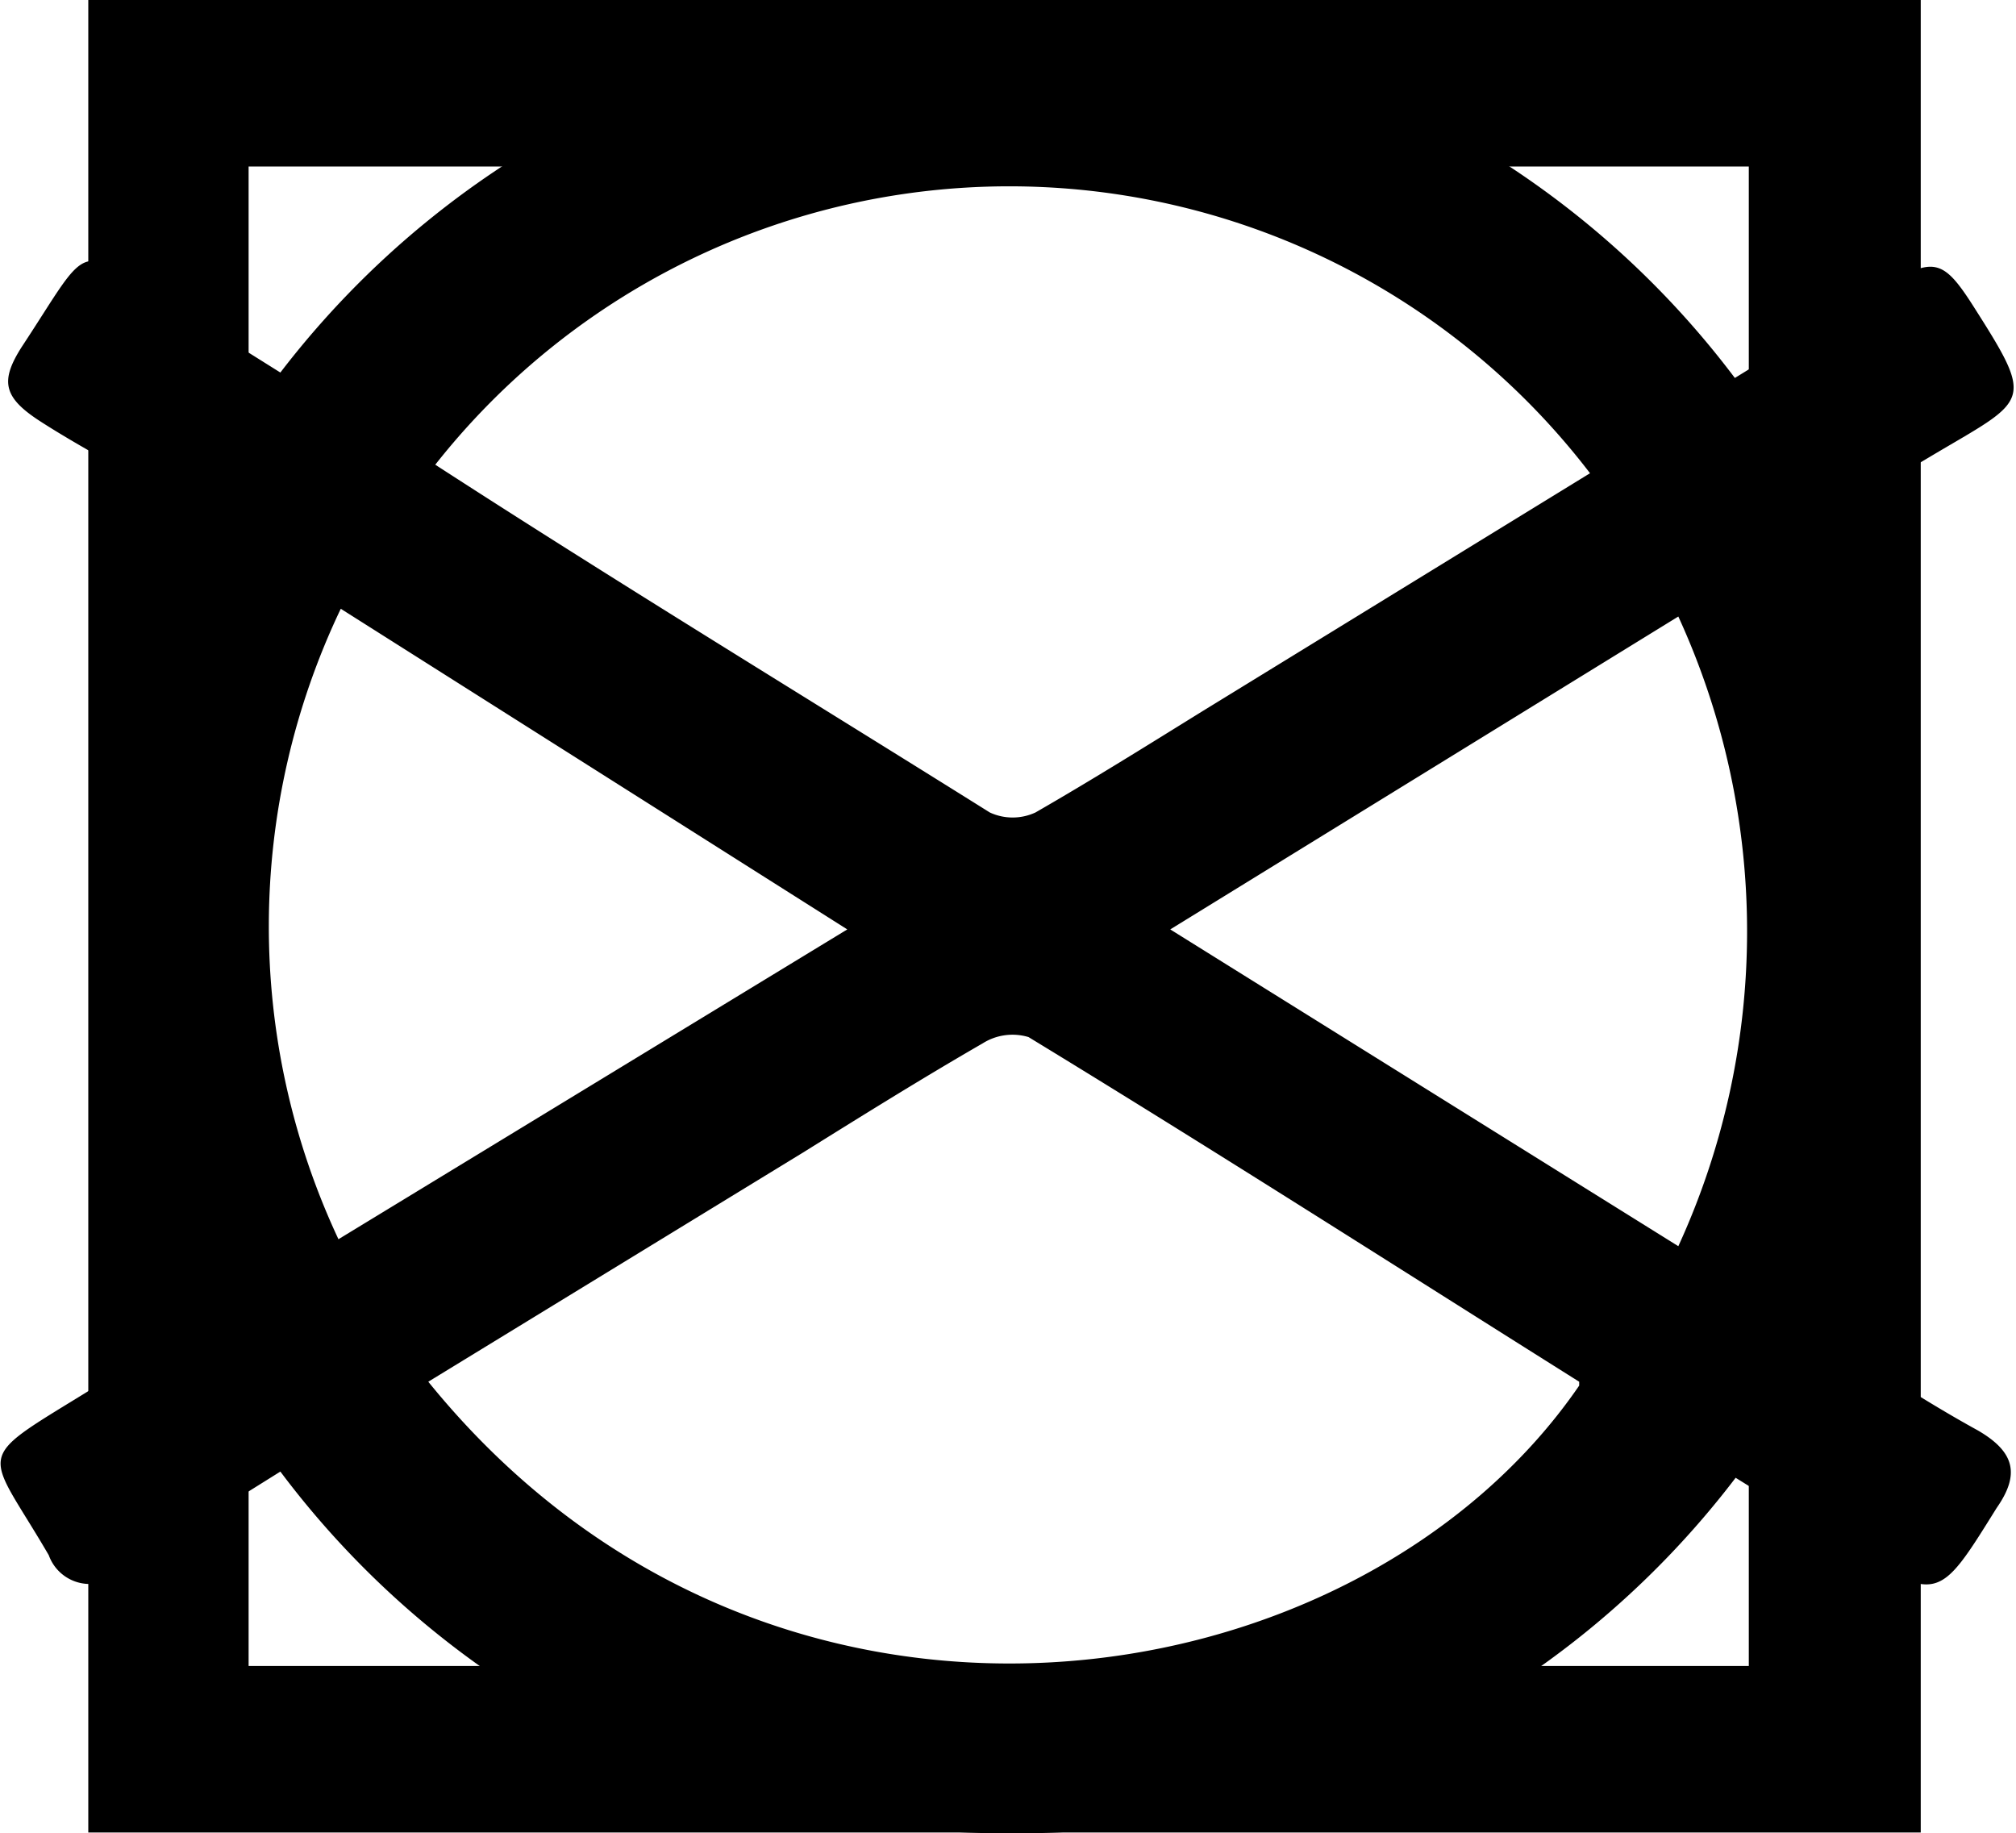<svg id="Слой_8" data-name="Слой 8" xmlns="http://www.w3.org/2000/svg" viewBox="0 0 26.03 23.67"><title>Монтажная область 1</title><path d="M1.14,0V23.66H24.8V0ZM22.58,21.51H3.21V2.15H22.58Z"/><path d="M3.62,19,1.54,20.3a.56.56,0,0,1-.91-.22c-.81-1.39-1-1.19.48-2.1l1.38-.86A11.75,11.75,0,0,1,1.33,11a10.6,10.6,0,0,1,1-3.86c.19-.41.12-.61-.27-.82S1,5.75.52,5.44,0,4.92.28,4.48c.93-1.41.67-1.36,2-.51l1.34.84A11.69,11.69,0,0,1,13,.23a11.67,11.67,0,0,1,9.4,4.65l1.92-1.18c.65-.39.77-.36,1.17.27.77,1.21.7,1.18-.44,1.85-.49.29-1,.6-1.5.93A12.55,12.55,0,0,1,24.76,12a12.37,12.37,0,0,1-1.22,5.24c.65.41,1.29.84,2,1.23.48.28.54.57.24,1-.76,1.22-.75,1.23-2,.46l-1.37-.85A11.65,11.65,0,0,1,13,23.67,11.67,11.67,0,0,1,3.62,19Zm2-13C8,7.54,10.4,9,12.78,10.49a.7.7,0,0,0,.59,0c.73-.42,1.45-.87,2.16-1.31l5-3.07A9.44,9.44,0,0,0,5.62,6ZM5.53,17.84c4.4,5.43,12,4.22,14.86.05,0,0,0,0,0-.05-2.37-1.49-4.73-3-7.11-4.45a.72.72,0,0,0-.59.08c-.78.45-1.55.93-2.32,1.41ZM4.37,16l6.57-4L4.4,7.86A9.52,9.52,0,0,0,4.37,16Zm10.74-4,6.56,4.09a9.75,9.75,0,0,0,0-8.13Z"/></svg>